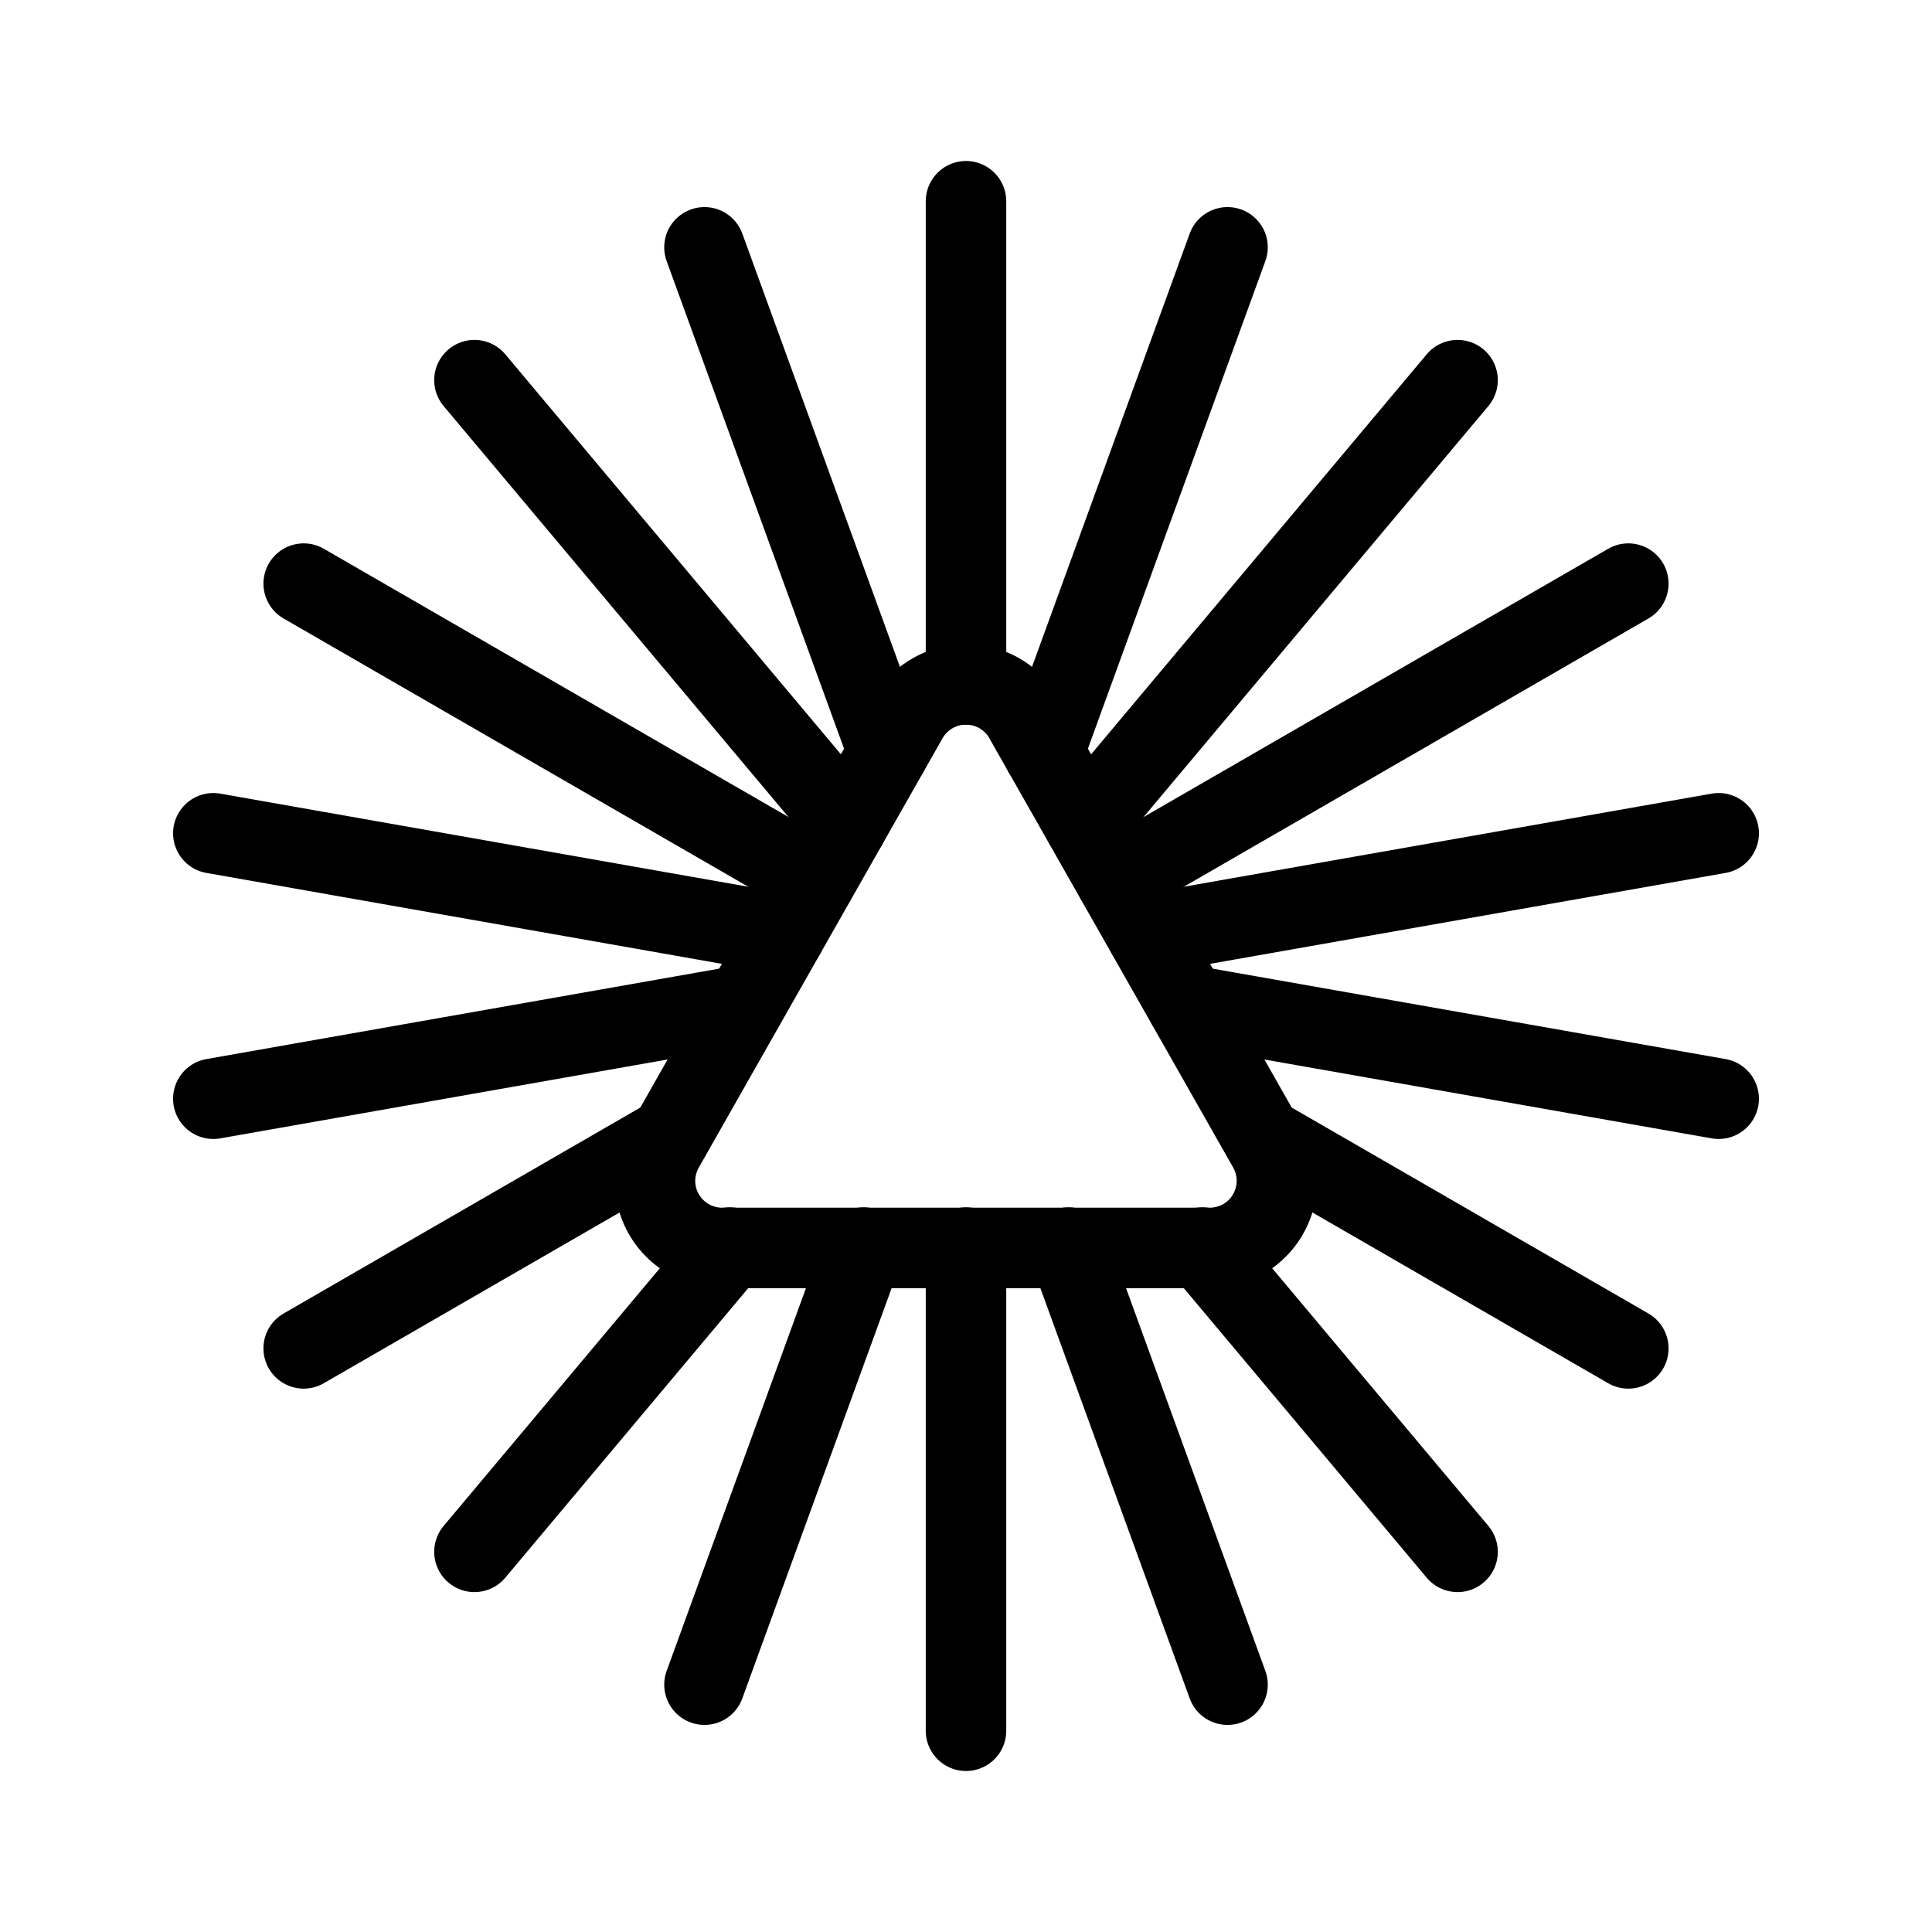 <svg xmlns="http://www.w3.org/2000/svg" width="192" height="192" viewBox="0 0 192 192"><defs><style>.cls-1{fill:none;stroke:#000;stroke-linecap:round;stroke-linejoin:round;stroke-width:8px;}</style></defs><path class="cls-1" d="M101.82,71.43,126,114a6.68,6.68,0,0,1-2.44,9.13,6.8,6.8,0,0,1-3.35.89H71.8a6.68,6.68,0,0,1-6.71-6.65A6.78,6.78,0,0,1,66,114L90.18,71.41a6.69,6.69,0,0,1,9.11-2.53,6.82,6.82,0,0,1,2.53,2.53Z"/><line class="cls-1" x1="106.18" y1="123.98" x2="121.99" y2="167.42"/><line class="cls-1" x1="70.01" y1="24.58" x2="88.27" y2="74.77"/><line class="cls-1" x1="119.48" y1="123.98" x2="144.85" y2="154.22"/><line class="cls-1" x1="47.15" y1="37.78" x2="84.2" y2="81.94"/><line class="cls-1" x1="125.48" y1="113.02" x2="161.82" y2="134"/><line class="cls-1" x1="30.18" y1="58" x2="81.09" y2="87.39"/><line class="cls-1" x1="118" y1="99.88" x2="170.8" y2="109.19"/><line class="cls-1" x1="21.2" y1="82.81" x2="78.01" y2="92.83"/><line class="cls-1" x1="113.99" y1="92.83" x2="170.8" y2="82.81"/><line class="cls-1" x1="21.2" y1="109.19" x2="73.99" y2="99.88"/><line class="cls-1" x1="110.9" y1="87.4" x2="161.82" y2="58"/><line class="cls-1" x1="30.18" y1="134" x2="66.52" y2="113.02"/><line class="cls-1" x1="107.8" y1="81.94" x2="144.85" y2="37.78"/><line class="cls-1" x1="47.15" y1="154.22" x2="72.52" y2="123.98"/><line class="cls-1" x1="103.72" y1="74.78" x2="121.99" y2="24.58"/><line class="cls-1" x1="70.01" y1="167.42" x2="85.82" y2="123.98"/><line class="cls-1" x1="96" y1="68.02" x2="96" y2="20"/><line class="cls-1" x1="96" y1="172" x2="96" y2="123.98"/></svg>